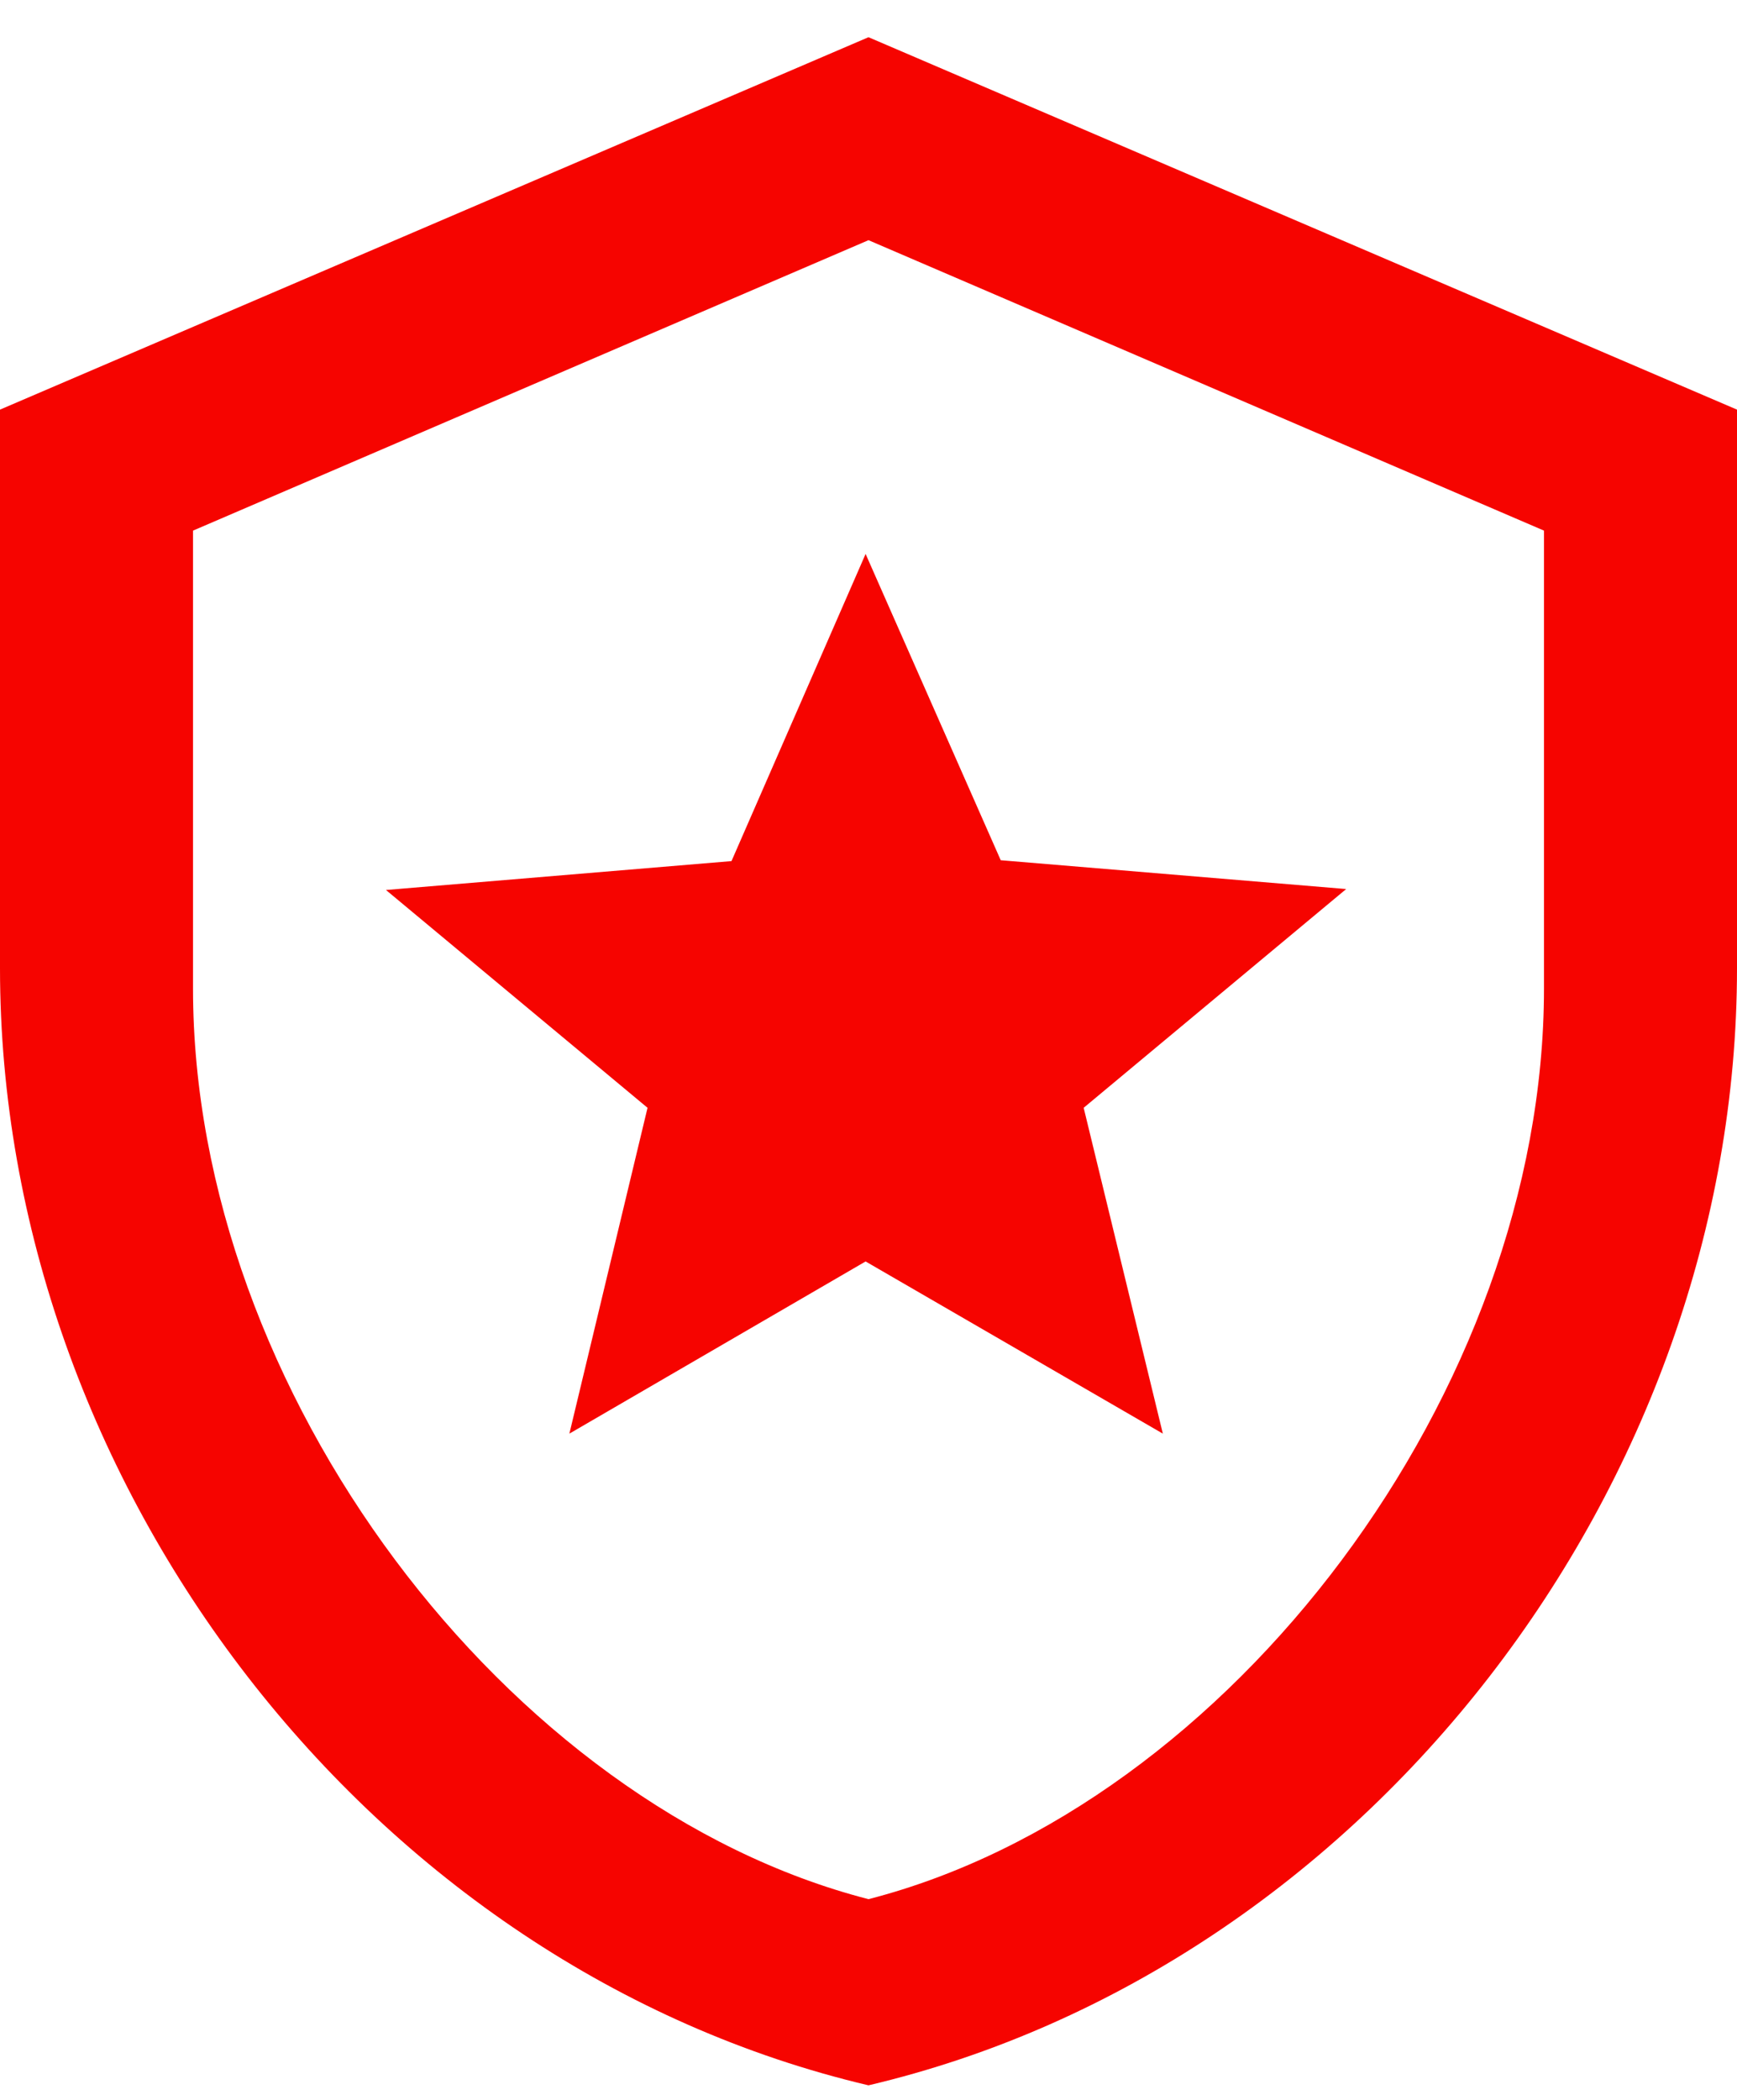 <svg width="24" height="29" viewBox="0 0 24 29" fill="none" xmlns="http://www.w3.org/2000/svg">
<path d="M24 13.371C24 20.506 18.88 27.179 12 28.799C5.12 27.179 0 20.506 0 13.371V5.657L12 0.514L24 5.657V13.371ZM12 26.228C17 24.942 21.333 19.208 21.333 13.654V7.328L12 3.317L2.667 7.328V13.654C2.667 19.208 7 24.942 12 26.228ZM16.067 19.799L11.96 17.421L7.867 19.799L8.947 15.299L5.333 12.291L10.107 11.892L11.96 7.65L13.827 11.88L18.6 12.278L14.973 15.299L16.067 19.799Z" fill="#F60400"/>
</svg>
